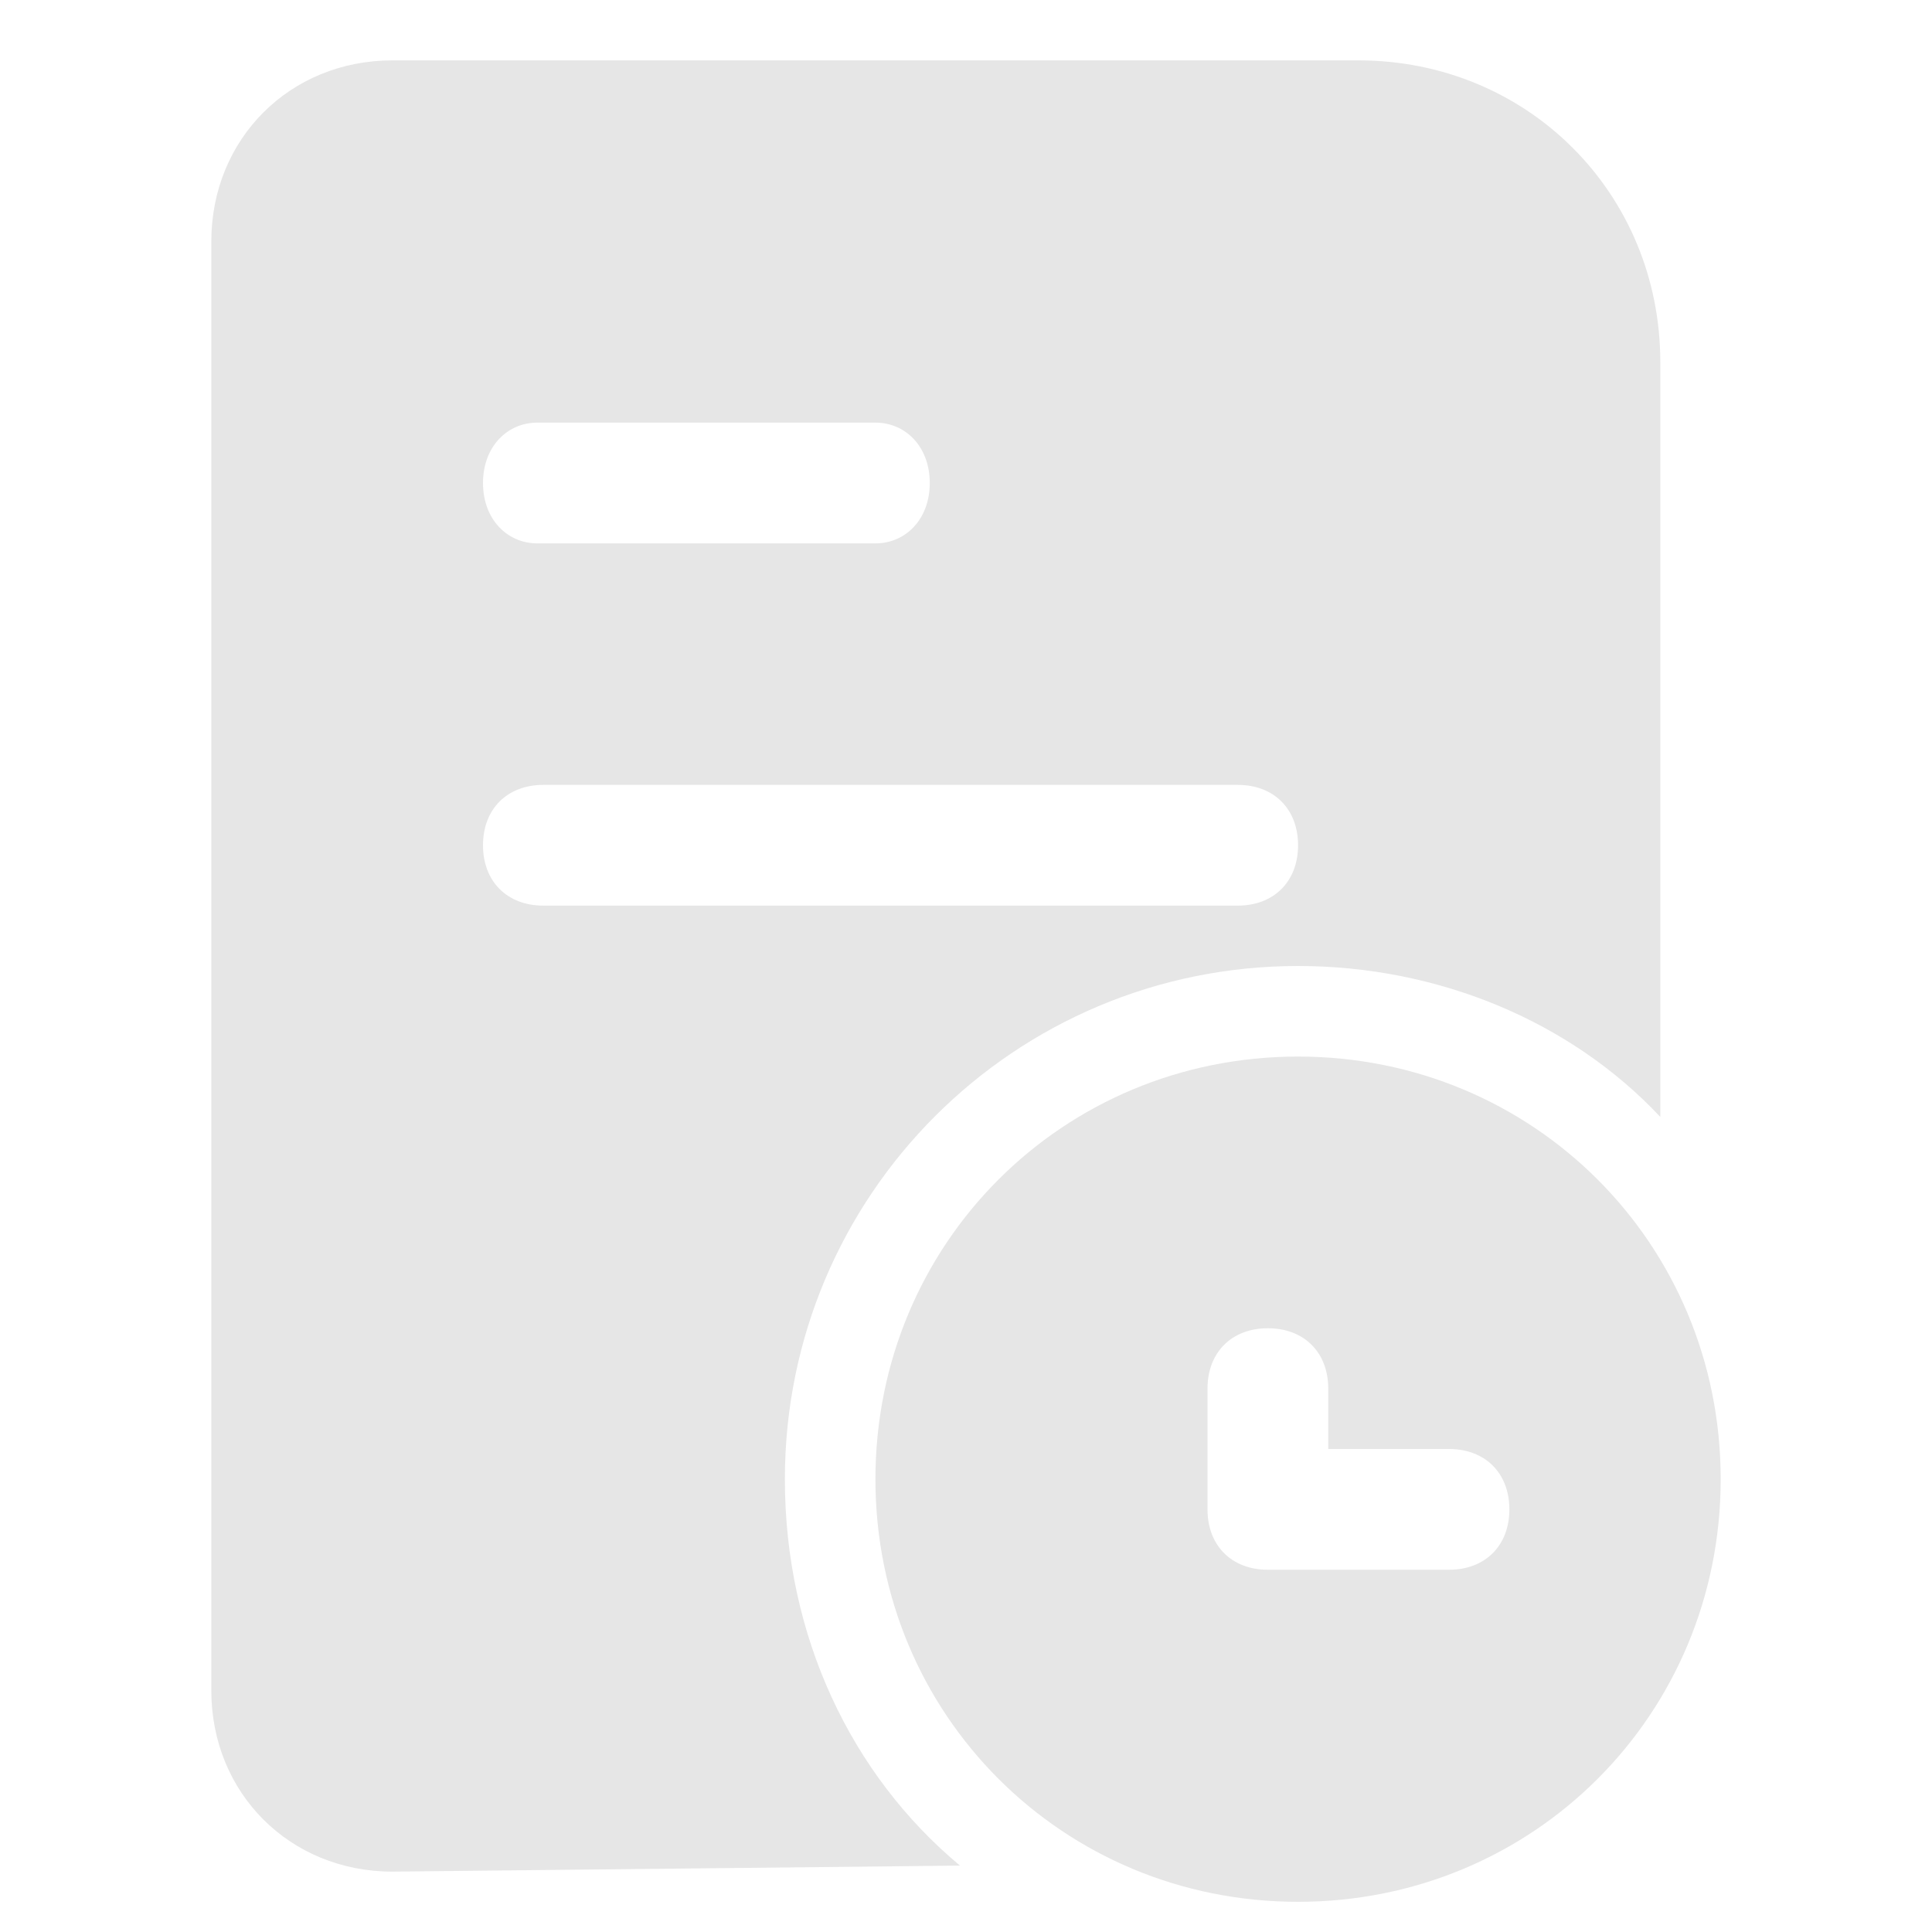 <?xml version="1.0" standalone="no"?><!DOCTYPE svg PUBLIC "-//W3C//DTD SVG 1.1//EN" "http://www.w3.org/Graphics/SVG/1.1/DTD/svg11.dtd"><svg t="1648351576195" class="icon" viewBox="0 0 1024 1024" version="1.1" xmlns="http://www.w3.org/2000/svg" p-id="4571" xmlns:xlink="http://www.w3.org/1999/xlink" width="128" height="128"><defs><style type="text/css">
</style></defs><path d="M688 560c-124.8 0-224 99.2-224 224s99.2 224 224 224 224-99.2 224-224-99.2-224-224-224z m80 272h-96c-19.2 0-32-12.8-32-32v-64c0-19.2 12.8-32 32-32s32 12.8 32 32v32h64c19.2 0 32 12.8 32 32s-12.8 32-32 32z" p-id="4572" fill="#e6e6e6"></path><path d="M416 784c0-150.4 121.6-272 272-272 73.6 0 144 28.8 192 80V192c0-89.6-70.4-160-160-160H208c-54.4 0-96 41.6-96 96v768c0 54.4 41.6 96 96 96l300.8-3.2C451.2 940.8 416 867.2 416 784zM284.8 224H464c16 0 28.8 12.8 28.8 32S480 288 464 288H284.8c-16 0-28.8-12.8-28.8-32s12.8-32 28.8-32zM256 448c0-19.2 12.8-32 32-32h368c19.2 0 32 12.8 32 32s-12.8 32-32 32H288c-19.2 0-32-12.8-32-32z" p-id="4573" fill="#e6e6e6"></path></svg>